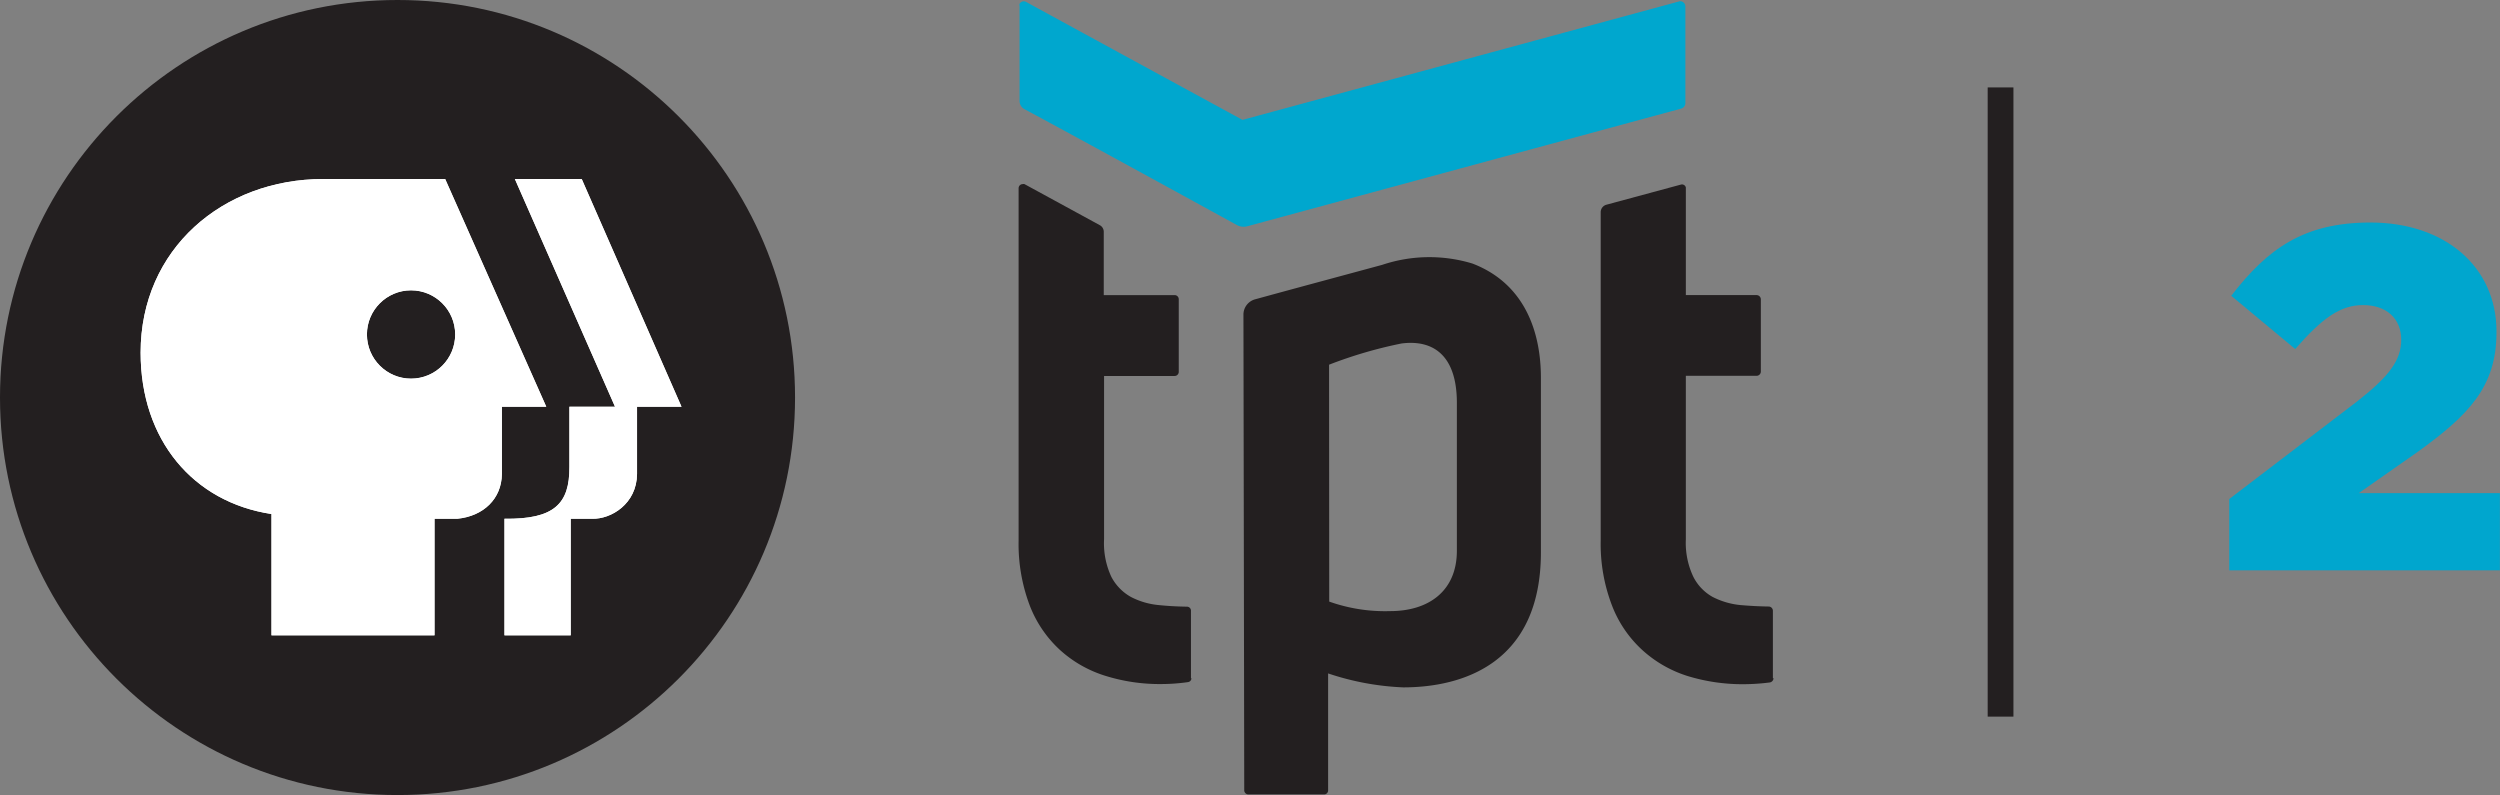 <svg width="775.87" height="246.74" version="1.1" viewBox="0 0 775.87 246.74" xmlns="http://www.w3.org/2000/svg">
 <rect x="0" y="0" width="775.87" height="246.74" fill="#808080" stroke="none"/>
 <g transform="translate(-8e-5 .001)">
  <path d="m123.37-0.001c-68.135 4.7e-4 -123.37 55.234-123.37 123.37 4.6e-4 68.135 55.234 123.37 123.37 123.37 68.135-4.6e-4 123.37-55.234 123.37-123.37-4.7e-4 -68.135-55.234-123.37-123.37-123.37z" color="#000000" color-rendering="auto" fill="#231f20" image-rendering="auto" shape-rendering="auto" solid-color="#000000" style="isolation:auto;mix-blend-mode:normal"/>
  <path d="m197.71 126.23h13.8l-30.969-70.669h-20.749l31.081 70.669h-14.156v18.744c0.052 11.371-4.701 16.227-20.155 16.02v36.181h20.558v-36.18h6.645c5.899 0.16 13.859-4.62 13.943-13.904v-20.861zm-59.547-70.669h-37.878c-31.08 0-56.644 21.697-56.644 53.885 0 27.066 16.274 46.393 40.613 50.081v37.648h50.601v-36.18h7.044c8.197-0.8 13.758-6.228 13.862-13.833v-20.931h13.775zm-10.6 61.95c-7.557 0-13.685-6.139-13.685-13.711 0-7.557 6.128-13.697 13.685-13.697 7.582 0 13.701 6.139 13.701 13.697 0 7.571-6.118 13.711-13.701 13.711" stroke-width="1.166"/>
  <path d="m100.28 55.558h37.879l31.373 70.668h-13.774v20.931c-0.104 7.605-5.667 13.033-13.863 13.833h-7.043v36.179h-50.6v-37.646c-24.339-3.688-40.614-23.016-40.614-50.081 0-32.188 25.564-53.885 56.644-53.885zm59.509 0h20.749l30.968 70.668h-13.802v20.861c-0.084 9.285-8.044 14.064-13.943 13.904h-6.644v36.179h-20.558v-36.179c15.454 0.208 20.207-4.649 20.155-16.02v-18.745h14.157l-31.081-70.668zm-32.229 34.542c-7.557 0-13.685 6.139-13.685 13.697 0 7.571 6.128 13.71 13.685 13.71 7.583 0 13.701-6.139 13.701-13.71 0-7.557-6.119-13.697-13.701-13.697z" color="#000000" color-rendering="auto" fill="#fff" image-rendering="auto" shape-rendering="auto" solid-color="#000000" style="isolation:auto;mix-blend-mode:normal"/>
  <path d="m197.71 126.23h13.8l-30.969-70.669h-20.749l31.081 70.669h-14.156v18.744c0.052 11.371-4.701 16.227-20.155 16.02v36.181h20.558v-36.18h6.645c5.899 0.16 13.859-4.62 13.943-13.904v-20.861zm-59.547-70.669h-37.878c-31.08 0-56.644 21.697-56.644 53.885 0 27.066 16.274 46.393 40.613 50.081v37.648h50.601v-36.18h7.044c8.197-0.8 13.758-6.228 13.862-13.833v-20.931h13.775zm-10.6 61.95c-7.557 0-13.685-6.139-13.685-13.711 0-7.557 6.128-13.697 13.685-13.697 7.582 0 13.701 6.139 13.701 13.697 0 7.571-6.118 13.711-13.701 13.711" fill="#fff"/>
  <path class="cls-2" d="m385.61 37.202s-50.292-27.361-67.171-36.612a1.476 1.476 0 0 0-2.018 0.591 1.132 1.132 0 0 0 0 0.689v29.526a2.903 2.903 0 0 0 1.476 2.461c16.731 8.956 65.941 35.972 65.941 35.972a4.38 4.38 0 0 0 3.248 0.394l134.64-36.514a1.772 1.772 0 0 0 1.329-1.722v-30.018a1.624 1.624 0 0 0-1.427-1.575h-0.344z" fill="#00a7ce" stroke-width="4.921"/>
  <g fill="#231f20" stroke-width="4.921">
   <path class="cls-1" d="m369.76 210.47a1.23 1.23 0 0 1-1.132 1.23 58.412 58.412 0 0 1-8.267 0.591 56.247 56.247 0 0 1-17.174-2.51 37.35 37.35 0 0 1-14.172-8.021 36.514 36.514 0 0 1-9.448-13.877 53.835 53.835 0 0 1-3.445-20.127v-109.34a1.279 1.279 0 0 1 1.23-1.279 1.329 1.329 0 0 1 0.591 0l23.375 12.745a2.313 2.313 0 0 1 1.23 2.018v19.684h22.046a1.279 1.279 0 0 1 1.23 1.279v22.538a1.279 1.279 0 0 1-1.23 1.279h-21.947v50.637a24.605 24.605 0 0 0 2.264 11.712 15.255 15.255 0 0 0 6.102 6.25 23.375 23.375 0 0 0 8.661 2.51c2.903 0.295 5.61 0.443 8.71 0.492a1.23 1.23 0 0 1 1.23 1.23v21.012z"/>
   <path class="cls-1" d="m385.9 97.779a4.921 4.921 0 0 1 3.74-4.921c14.172-3.888 28.148-7.628 39.368-10.678a46.011 46.011 0 0 1 27.951-0.394c15.944 6.102 21.259 20.766 21.259 35.48v54.131c0 34.447-24.26 41.927-42.763 41.927a83.656 83.656 0 0 1-23.276-4.33v36.317a1.23 1.23 0 0 1-1.23 1.23h-23.522a1.279 1.279 0 0 1-1.279-1.23zm26.622 88.922a51.768 51.768 0 0 0 18.946 2.953c11.761 0 20.668-6.102 20.668-18.749v-45.863c0-14.763-7.332-19.684-17.125-18.454a136.21 136.21 0 0 0-22.538 6.594z"/>
   <path class="cls-1" d="m550.41 210.47a1.378 1.378 0 0 1-1.181 1.329 65.252 65.252 0 0 1-8.218 0.541 58.067 58.067 0 0 1-17.174-2.51 37.547 37.547 0 0 1-14.123-8.07 36.317 36.317 0 0 1-9.448-13.877 53.245 53.245 0 0 1-3.494-20.127v-101.91a2.411 2.411 0 0 1 1.772-2.313l23.128-6.25a1.23 1.23 0 0 1 1.526 0.886v33.413h21.947a1.329 1.329 0 0 1 1.329 1.329v22.39a1.329 1.329 0 0 1-1.329 1.329h-21.947v50.686a24.605 24.605 0 0 0 2.313 11.663 14.763 14.763 0 0 0 5.954 6.25 23.965 23.965 0 0 0 8.759 2.559c2.903 0.246 5.561 0.394 8.661 0.443a1.329 1.329 0 0 1 1.329 1.329v20.914z"/>
  </g>
 </g>
 <path d="m616.87 27.133h7.998v195.27h-7.998z" fill="#231f20" stroke-width=".656"/>
 <g transform="matrix(15.161 0 0 15.161 1499.4 1852.9)" fill="#00a6ce" aria-label="2">
  <path d="m-53.265-110.54h5.54v-1.58h-2.89l1.2-0.84c1.04-0.75 1.62-1.33 1.62-2.45v-0.02c0-1.32-1.05-2.23-2.58-2.23-1.36 0-2.1 0.53-2.85 1.5l1.31 1.09c0.55-0.63 0.92-0.9 1.39-0.9s0.78 0.27 0.78 0.71c0 0.42-0.25 0.75-0.9 1.26l-2.62 2z"/>
 </g>
</svg>

